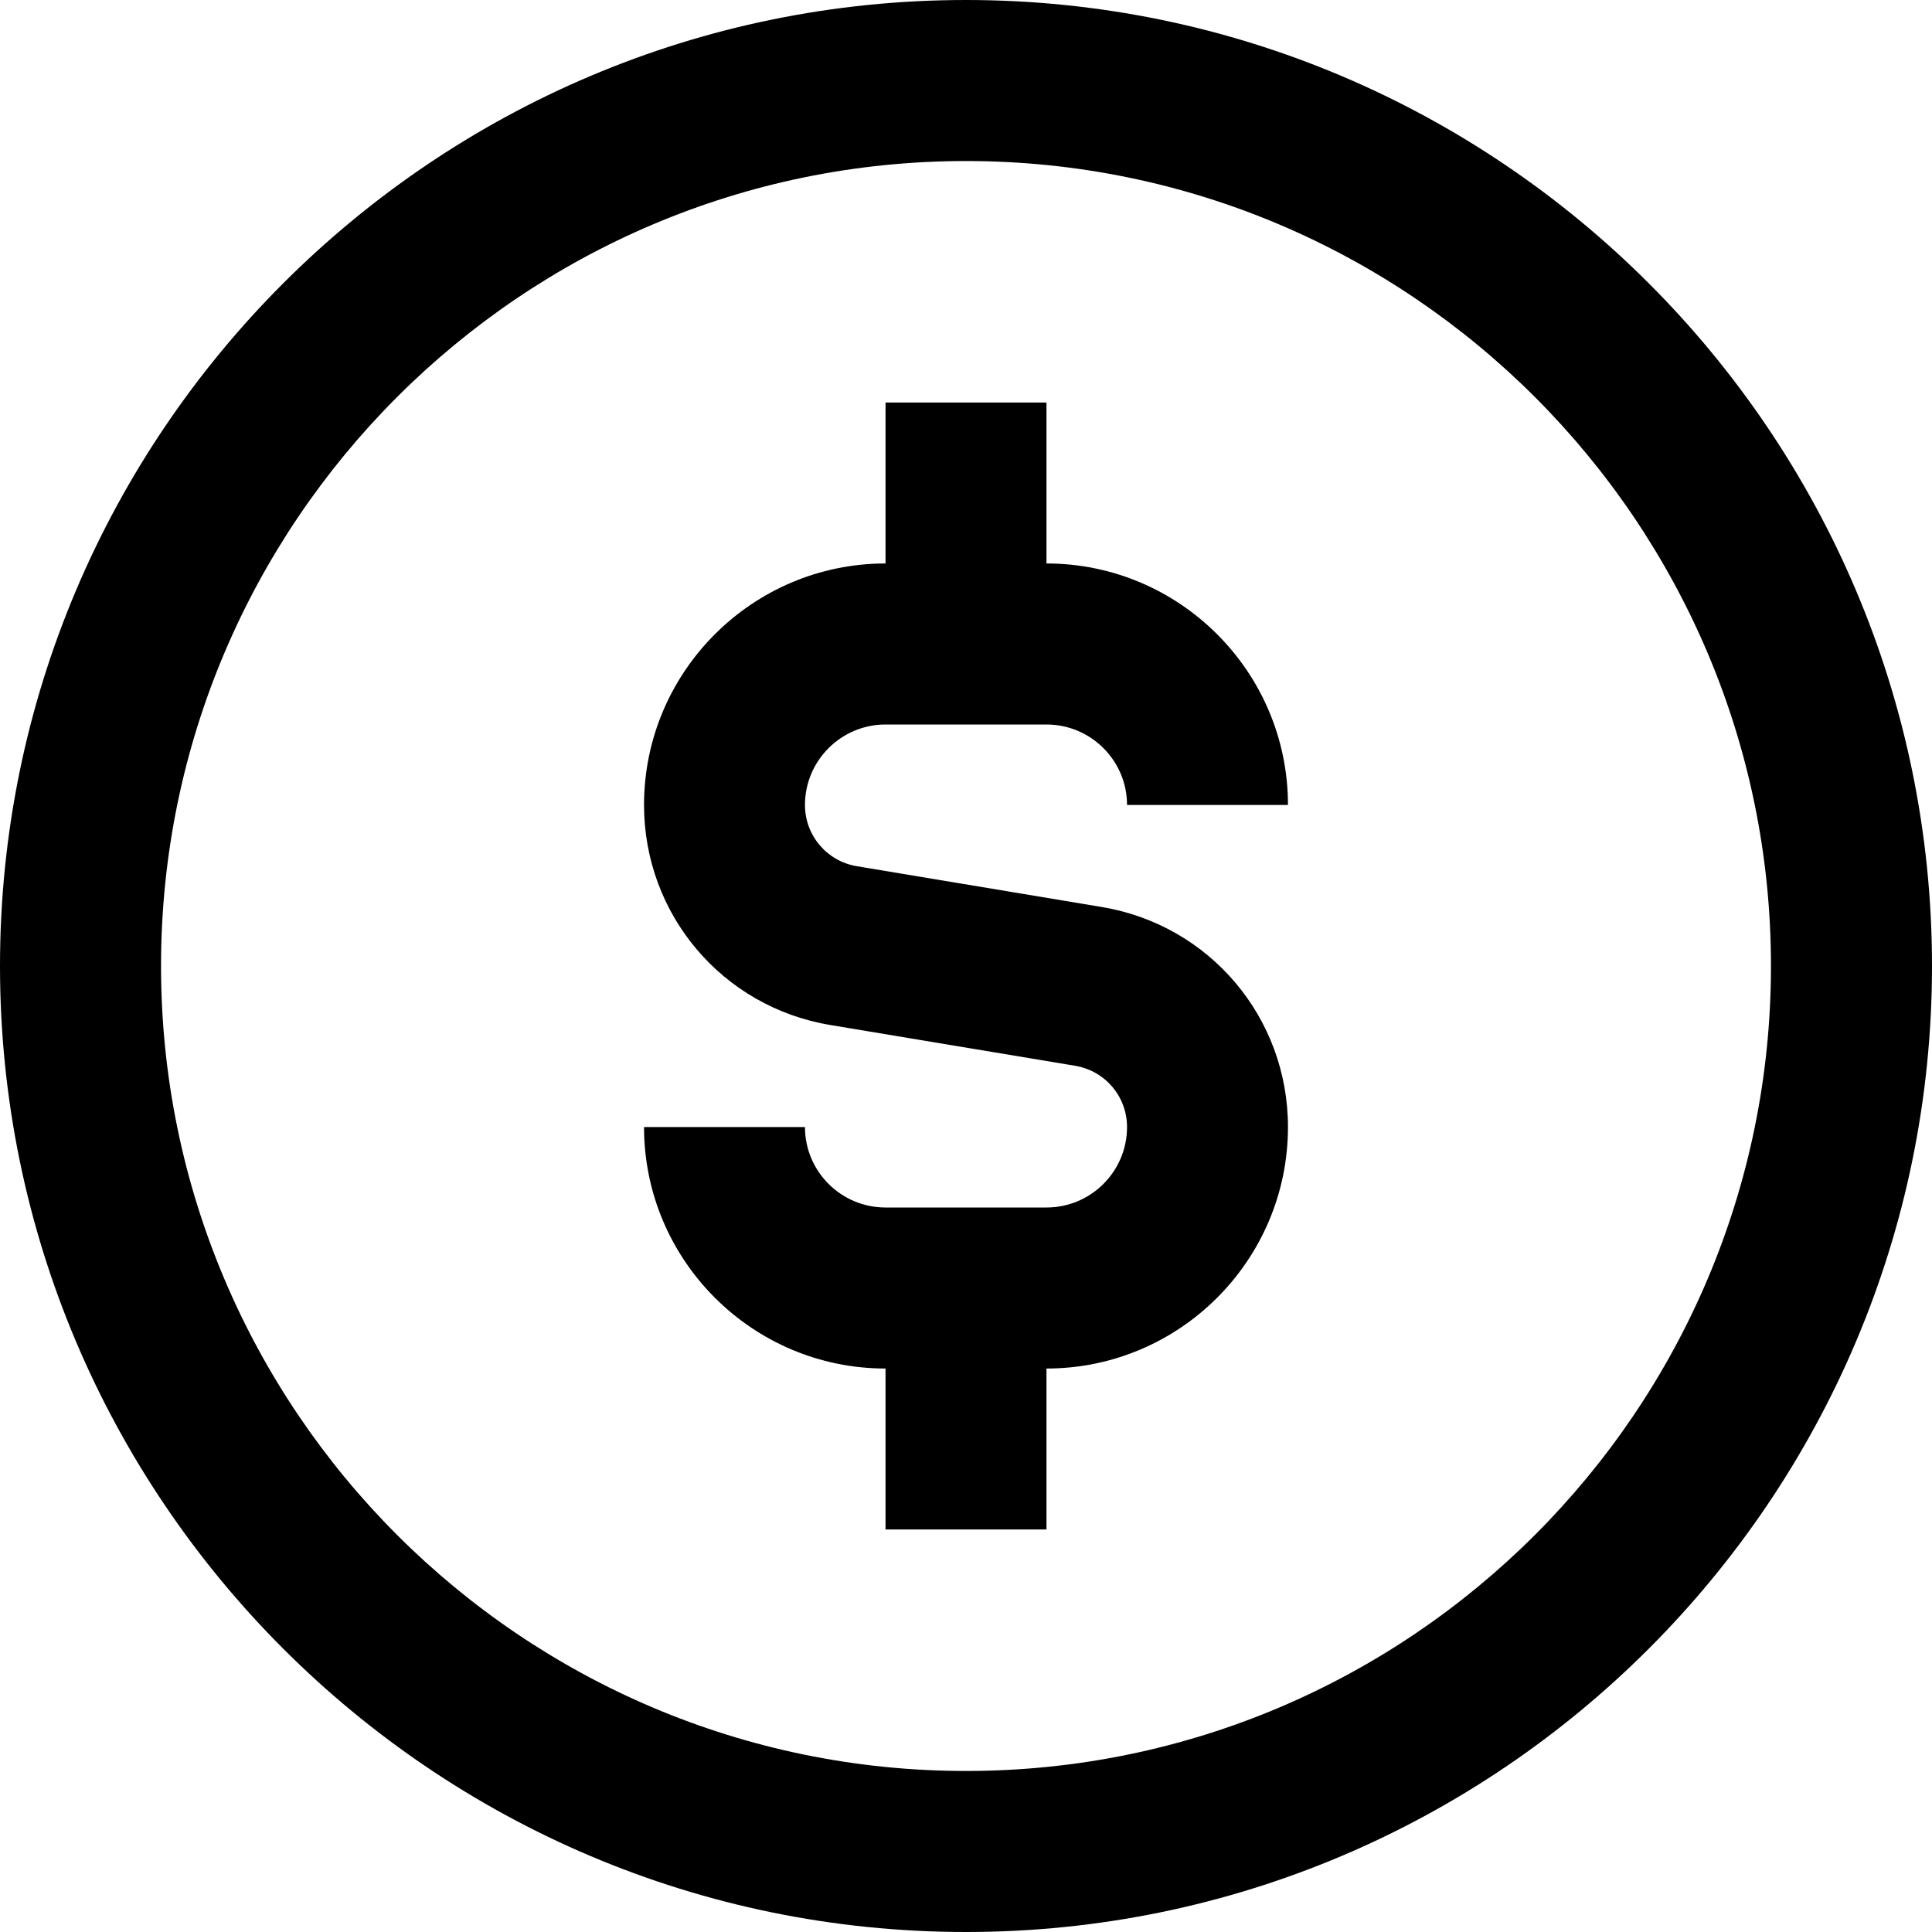 <svg width="20" height="20" viewBox="0 0 20 20" fill="none" xmlns="http://www.w3.org/2000/svg">
<g clip-path="url(#clip0_569_7599)">
<path d="M10 0C4.486 0 0 4.486 0 10C0 15.514 4.486 20 10 20C15.514 20 20 15.514 20 10C20 4.486 15.514 0 10 0ZM10 18.333C5.405 18.333 1.667 14.595 1.667 10C1.667 5.405 5.405 1.667 10 1.667C14.595 1.667 18.333 5.405 18.333 10C18.333 14.595 14.595 18.333 10 18.333ZM8.333 8.333C8.333 8.648 8.559 8.915 8.87 8.967L11.404 9.389C12.523 9.575 13.333 10.533 13.333 11.667C13.333 13.045 12.212 14.167 10.833 14.167V15.833H9.167V14.167C7.788 14.167 6.667 13.045 6.667 11.667H8.333C8.333 12.127 8.707 12.5 9.167 12.5H10.833C11.293 12.5 11.667 12.127 11.667 11.667C11.667 11.352 11.441 11.085 11.13 11.033L8.596 10.611C7.478 10.425 6.667 9.467 6.667 8.333C6.667 6.955 7.788 5.833 9.167 5.833V4.167H10.833V5.833C12.212 5.833 13.333 6.955 13.333 8.333H11.667C11.667 7.874 11.293 7.5 10.833 7.5H9.167C8.707 7.5 8.333 7.874 8.333 8.333Z" fill="black"/>
</g>
<defs>
<clipPath id="clip0_569_7599">
<rect width="20" height="20" fill="white"/>
</clipPath>
</defs>
</svg>
